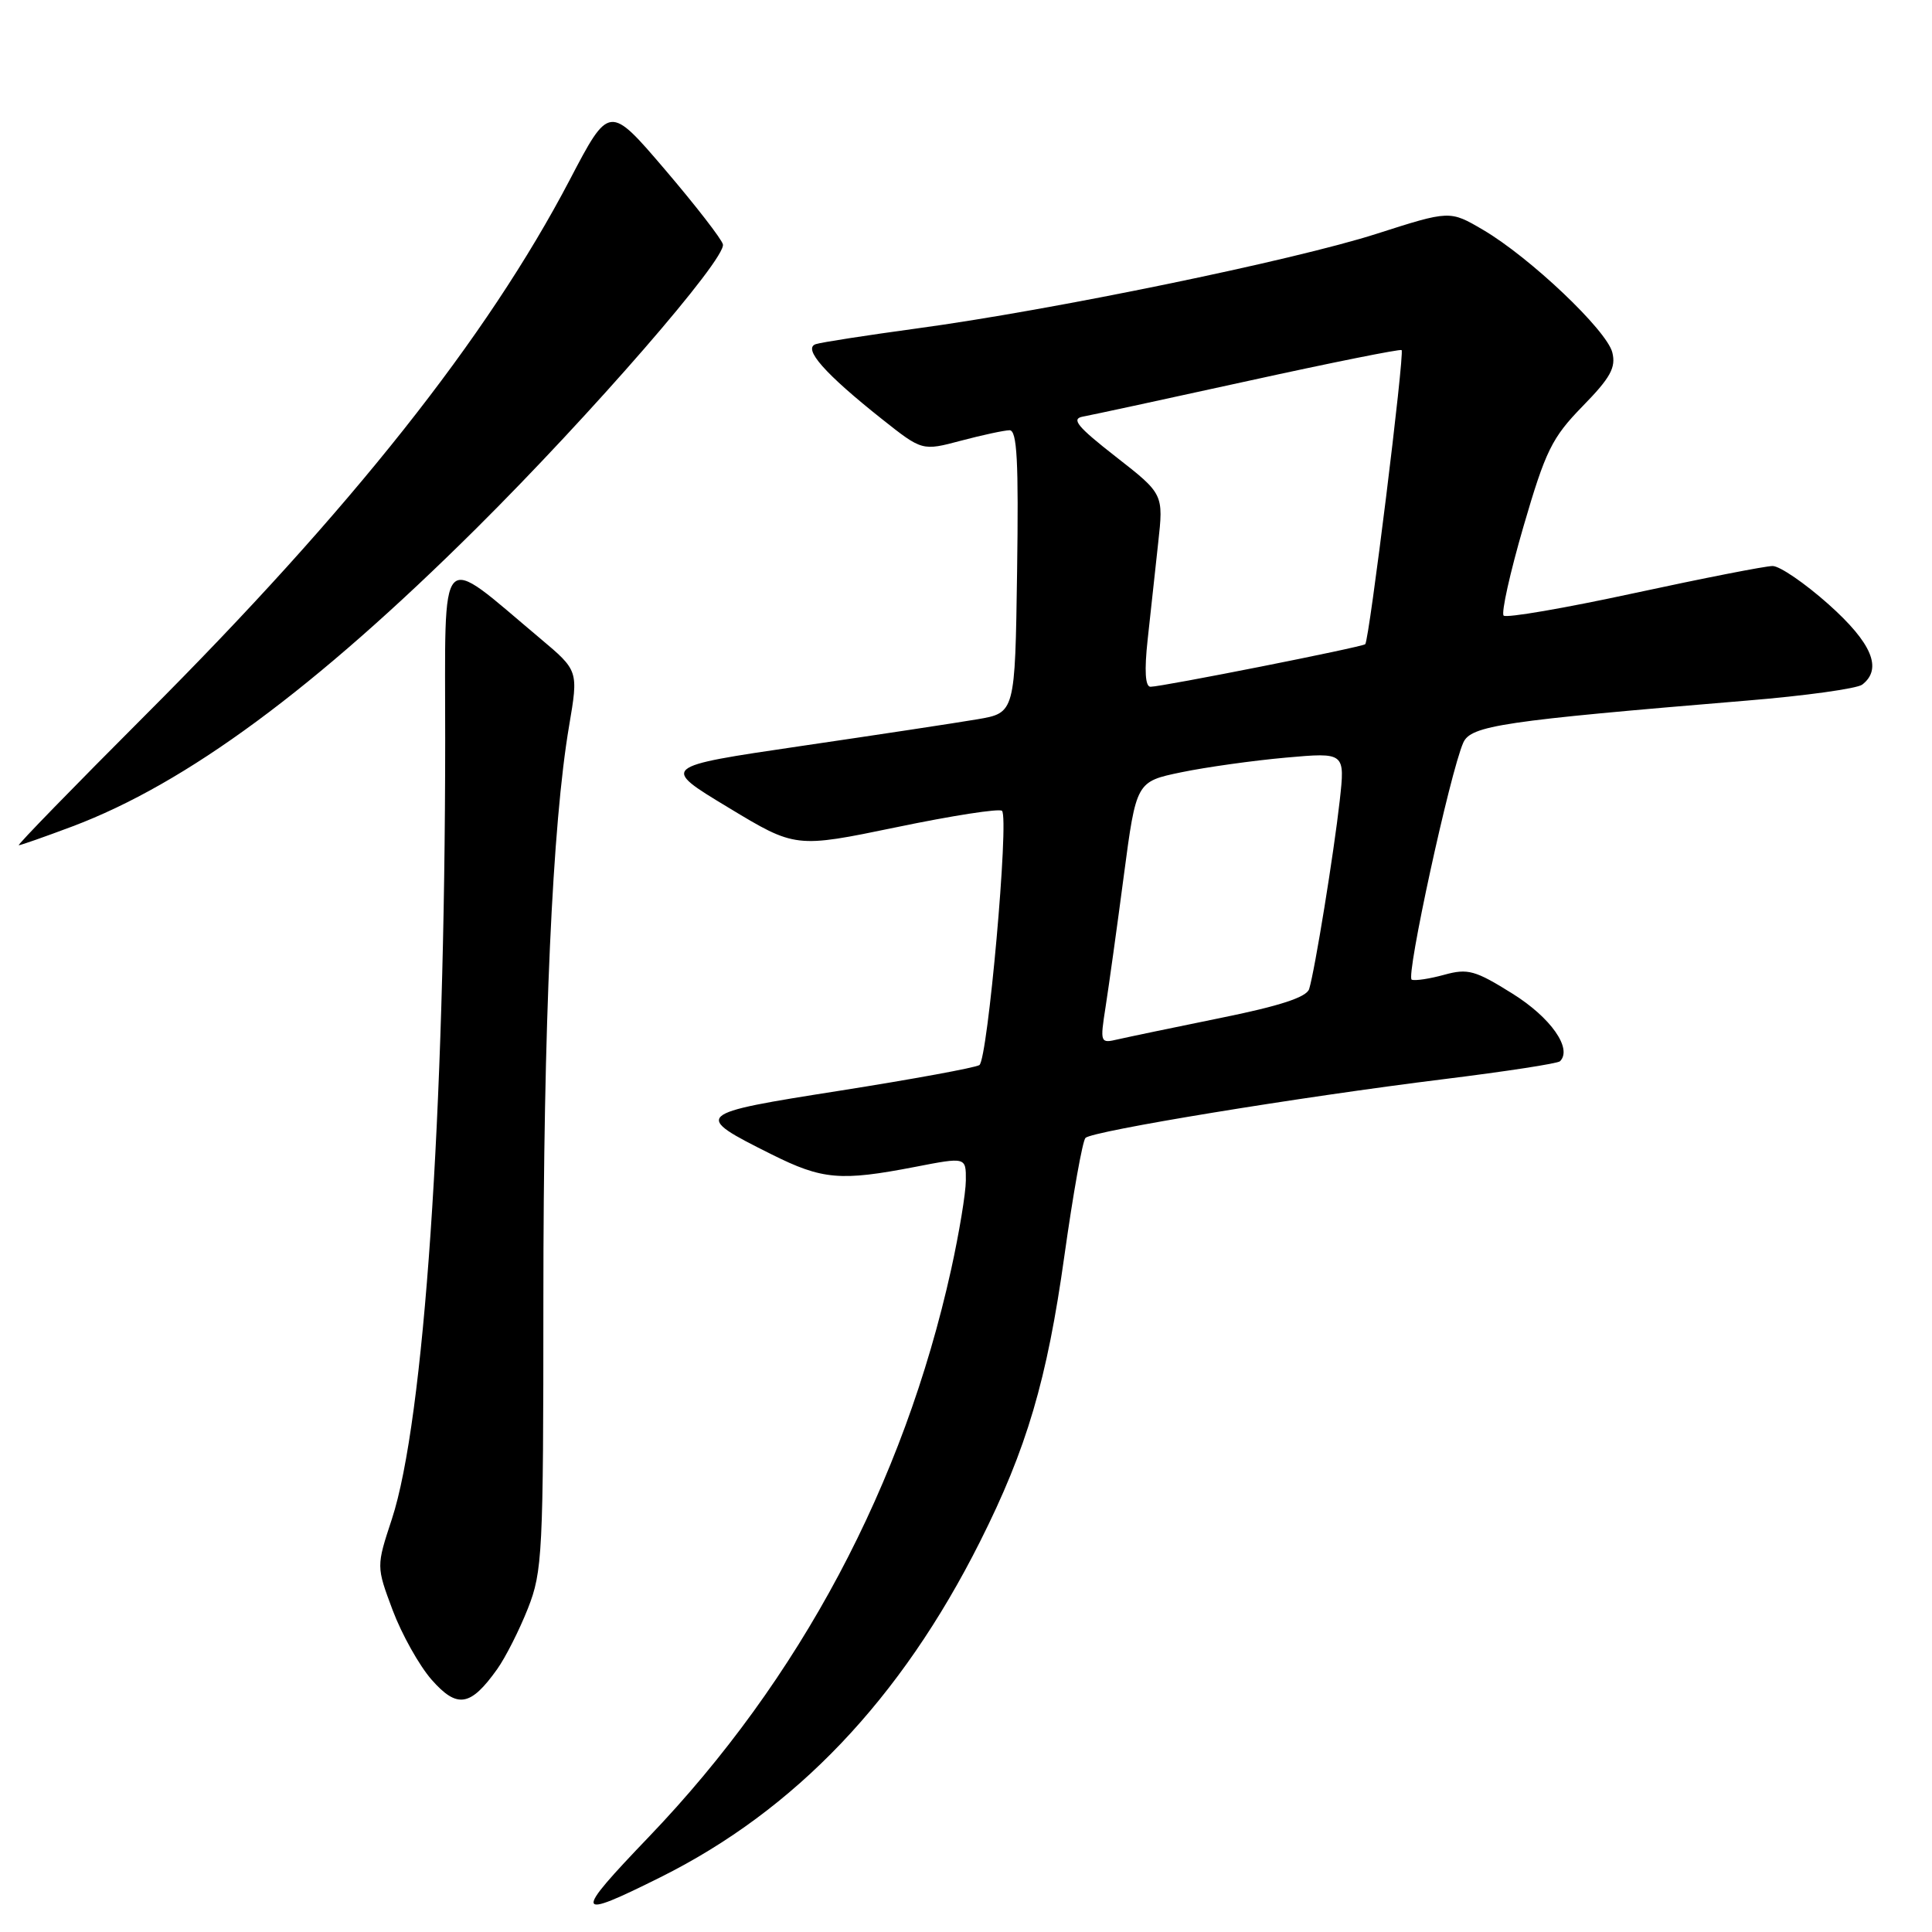<?xml version="1.0" encoding="UTF-8" standalone="no"?>
<!DOCTYPE svg PUBLIC "-//W3C//DTD SVG 1.1//EN" "http://www.w3.org/Graphics/SVG/1.1/DTD/svg11.dtd" >
<svg xmlns="http://www.w3.org/2000/svg" xmlns:xlink="http://www.w3.org/1999/xlink" version="1.1" viewBox="0 0 256 256">
 <g >
 <path fill="currentColor"
d=" M 87.50 248.75 C 105.37 239.85 119.37 225.16 129.86 204.27 C 136.05 191.96 138.74 182.85 141.04 166.38 C 142.19 158.20 143.44 151.18 143.83 150.78 C 144.73 149.86 172.12 145.37 191.34 142.99 C 199.50 141.98 206.42 140.92 206.71 140.62 C 208.38 138.95 205.49 134.84 200.44 131.68 C 195.47 128.57 194.50 128.30 191.38 129.16 C 189.45 129.69 187.51 129.99 187.06 129.81 C 186.24 129.50 192.14 102.36 193.89 98.41 C 194.89 96.14 199.12 95.52 231.50 92.83 C 239.20 92.20 246.06 91.24 246.75 90.72 C 249.48 88.62 248.04 85.20 242.30 80.08 C 239.17 77.29 235.83 75.00 234.88 75.00 C 233.93 75.00 225.67 76.62 216.51 78.60 C 207.36 80.58 199.59 81.92 199.24 81.57 C 198.90 81.23 200.08 75.90 201.88 69.72 C 204.80 59.70 205.64 58.00 209.70 53.83 C 213.40 50.05 214.14 48.70 213.64 46.70 C 212.90 43.75 202.71 34.09 196.52 30.46 C 192.11 27.87 192.11 27.87 182.40 30.98 C 171.38 34.51 139.39 41.10 121.50 43.52 C 114.90 44.42 108.87 45.35 108.10 45.60 C 106.33 46.17 109.29 49.52 116.85 55.52 C 122.20 59.76 122.20 59.76 127.35 58.39 C 130.18 57.64 133.07 57.02 133.77 57.01 C 134.77 57.00 134.98 61.09 134.77 75.73 C 134.50 94.46 134.50 94.46 129.50 95.31 C 126.75 95.78 116.18 97.38 106.02 98.87 C 87.54 101.59 87.54 101.59 96.47 106.98 C 105.40 112.38 105.40 112.38 118.79 109.61 C 126.14 108.08 132.44 107.10 132.77 107.44 C 133.74 108.40 130.88 140.43 129.77 141.13 C 129.21 141.48 120.93 143.00 111.36 144.51 C 91.84 147.58 91.71 147.70 102.26 152.97 C 108.97 156.32 111.37 156.53 121.25 154.62 C 128.00 153.31 128.00 153.31 127.98 156.41 C 127.97 158.11 127.09 163.40 126.04 168.17 C 119.73 196.71 106.01 222.48 86.00 243.37 C 75.89 253.92 76.04 254.46 87.50 248.75 Z  M 65.88 221.17 C 66.99 219.61 68.82 215.99 69.95 213.13 C 71.88 208.23 72.00 205.87 72.00 172.21 C 72.00 135.70 73.19 109.20 75.41 96.18 C 76.65 88.86 76.65 88.86 71.58 84.60 C 57.89 73.11 59.00 71.91 58.99 98.13 C 58.97 147.69 56.19 188.30 51.92 201.30 C 49.86 207.56 49.86 207.56 52.03 213.36 C 53.23 216.55 55.55 220.70 57.19 222.57 C 60.58 226.42 62.34 226.14 65.88 221.17 Z  M 9.58 109.51 C 24.70 103.82 41.73 91.25 63.11 70.02 C 78.36 54.87 96.23 34.30 95.79 32.38 C 95.63 31.69 92.18 27.24 88.12 22.48 C 80.73 13.83 80.73 13.83 75.48 23.86 C 64.52 44.78 46.47 67.55 19.27 94.75 C 9.79 104.24 2.23 112.00 2.49 112.00 C 2.74 112.00 5.93 110.88 9.58 109.51 Z  M 146.50 133.39 C 146.92 130.70 148.01 122.89 148.91 116.04 C 150.56 103.57 150.56 103.57 156.53 102.33 C 159.81 101.65 166.04 100.78 170.37 100.39 C 178.23 99.69 178.23 99.69 177.52 106.10 C 176.74 113.06 174.23 128.56 173.47 131.05 C 173.13 132.13 169.61 133.29 161.75 134.88 C 155.56 136.14 149.43 137.42 148.12 137.72 C 145.78 138.27 145.75 138.19 146.50 133.39 Z  M 152.07 84.75 C 152.44 81.31 153.06 75.57 153.46 71.98 C 154.18 65.46 154.18 65.46 147.84 60.51 C 142.73 56.52 141.89 55.49 143.50 55.20 C 144.60 55.00 154.48 52.87 165.45 50.46 C 176.43 48.05 185.55 46.22 185.72 46.39 C 186.14 46.80 181.42 84.93 180.90 85.36 C 180.42 85.76 153.96 91.00 152.45 91.00 C 151.75 91.00 151.62 88.88 152.07 84.75 Z "/>
</g>
</svg>